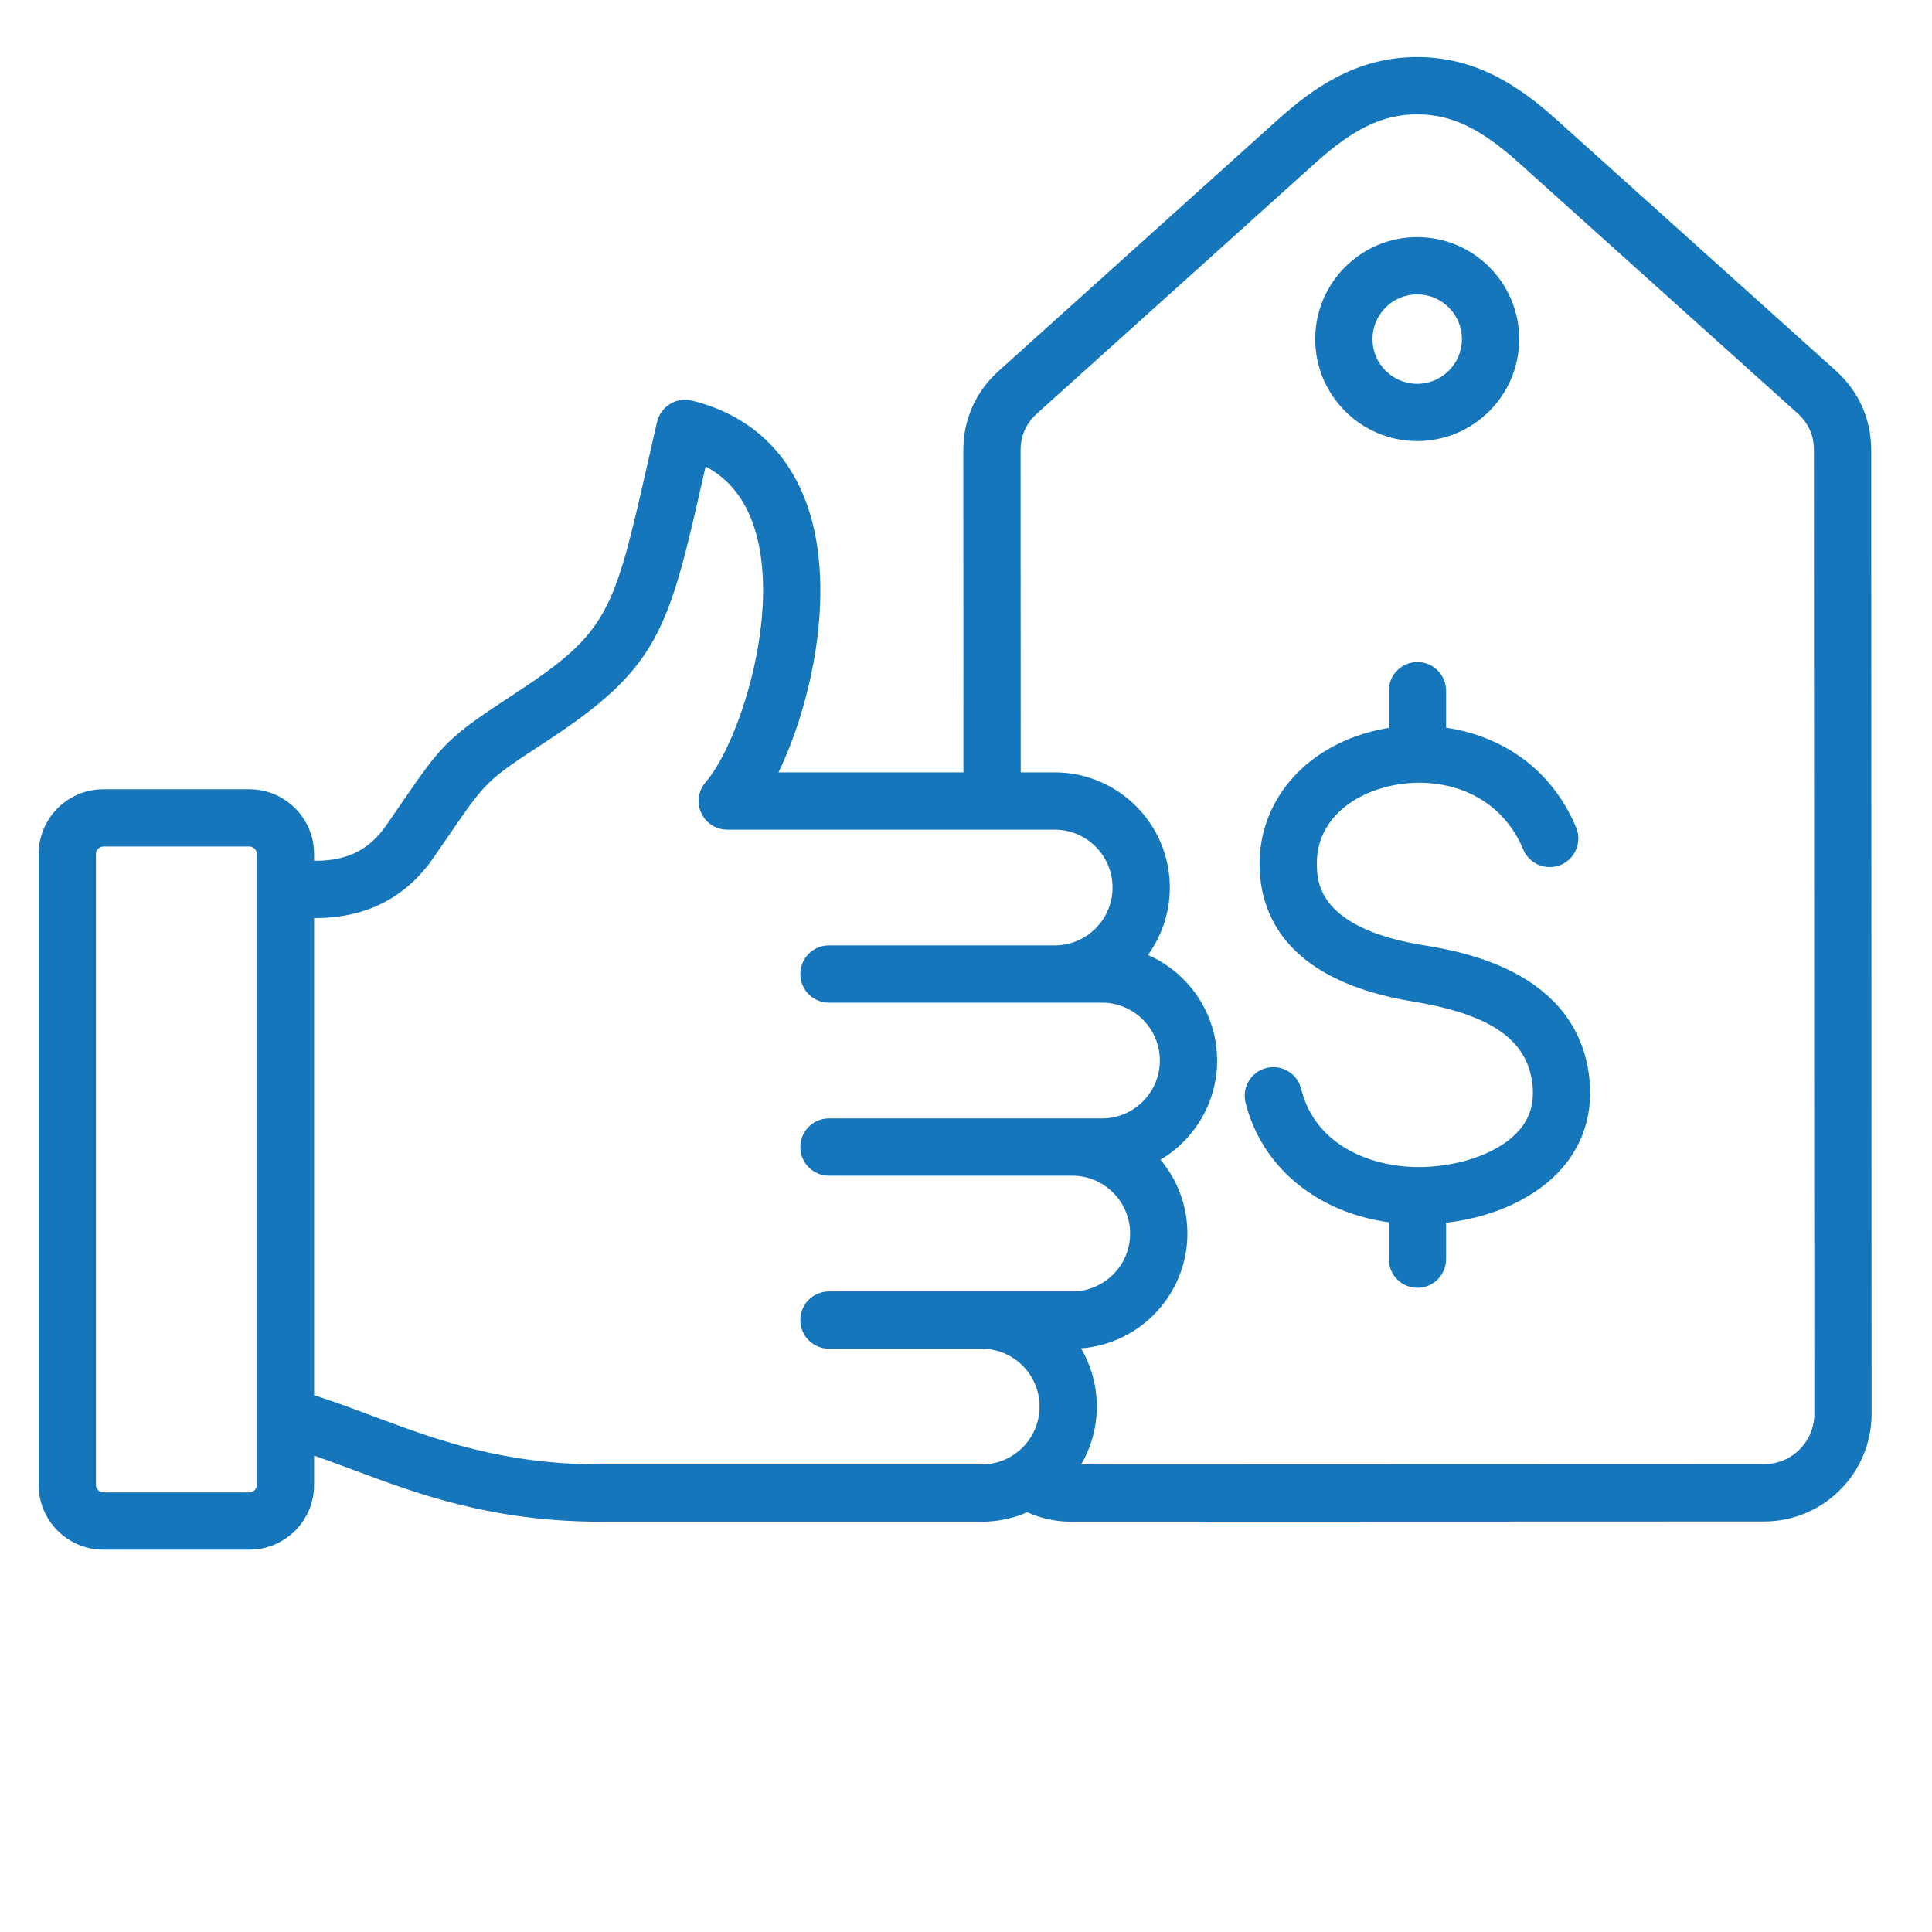 <svg xmlns="http://www.w3.org/2000/svg" xmlns:xlink="http://www.w3.org/1999/xlink" width="2000" zoomAndPan="magnify" viewBox="0 0 1500 1500" height="2000" preserveAspectRatio="xMidYMid meet" version="1.0"><defs><clipPath id="8f75f558b6"><path d="M 30.012 44 L 1452.762 44 L 1452.762 1203.176 L 30.012 1203.176 Z M 30.012 44 " clip-rule="nonzero"/></clipPath></defs><g clip-path="url(#8f75f558b6)"><path fill="#1676bb" d="M 1452.801 349.688 C 1452.789 325.352 1443.223 303.895 1425.125 287.633 L 1208.816 93.191 C 1181.91 69.012 1147.988 44.301 1100.293 44.301 C 1100.277 44.301 1100.258 44.301 1100.242 44.301 C 1052.516 44.316 1018.59 69.062 991.699 93.27 L 775.527 287.859 C 757.441 304.133 747.891 325.602 747.898 349.938 L 747.996 599.672 L 604.434 599.672 C 630.418 545.715 648.516 460.48 628.191 396.656 C 613.887 351.734 582.387 322.125 537.098 311.016 C 531.316 309.598 525.211 310.559 520.145 313.68 C 515.078 316.797 511.473 321.824 510.137 327.621 C 507.672 338.332 505.387 348.371 503.246 357.805 C 476.539 475.418 473.105 490.531 399.336 538.746 C 347.219 572.809 343.52 577.207 311.109 624.492 C 307.797 629.32 304.145 634.648 300.059 640.562 C 286.934 659.547 270.141 668.105 245.742 668.32 L 243.859 668.328 L 243.859 663 C 243.859 635.305 221.328 612.777 193.633 612.777 L 80.238 612.777 C 52.543 612.777 30.012 635.305 30.012 663 L 30.012 1152.918 C 30.012 1180.617 52.543 1203.148 80.238 1203.148 L 193.633 1203.148 C 221.328 1203.148 243.863 1180.617 243.863 1152.918 L 243.863 1130.129 C 253.887 1133.625 263.906 1137.355 274.223 1141.207 C 324.738 1160.074 381.992 1181.457 467.004 1181.457 L 762.172 1181.457 C 774.754 1181.457 786.73 1178.832 797.598 1174.121 C 808.273 1178.922 819.836 1181.457 831.691 1181.457 C 831.695 1181.457 831.699 1181.457 831.711 1181.457 L 1369.648 1181.273 C 1415.684 1181.254 1453.117 1143.789 1453.098 1097.754 Z M 199.391 1152.918 C 199.391 1156.039 196.754 1158.676 193.633 1158.676 L 80.238 1158.676 C 77.117 1158.676 74.484 1156.039 74.484 1152.918 L 74.484 663 C 74.484 659.883 77.117 657.246 80.238 657.246 L 193.633 657.246 C 196.754 657.246 199.391 659.883 199.391 663 Z M 467.004 1136.988 C 390.027 1136.988 339.066 1117.949 289.785 1099.543 C 274.906 1093.988 259.648 1088.289 243.863 1083.203 L 243.863 712.797 L 246.008 712.793 C 284.852 712.453 315.348 696.656 336.645 665.848 C 340.77 659.883 344.449 654.508 347.793 649.633 C 377.684 606.027 377.684 606.027 423.668 575.969 C 512.492 517.914 519.039 489.066 546.613 367.652 C 547.023 365.852 547.438 364.023 547.855 362.176 C 566.18 371.902 578.688 387.754 585.816 410.145 C 606.797 476.031 573.715 577.461 547.828 607.352 C 542.129 613.93 540.797 623.23 544.41 631.148 C 548.031 639.066 555.934 644.145 564.637 644.145 L 818.848 644.145 C 843.621 644.145 863.777 664.297 863.777 689.07 C 863.777 713.844 843.621 734.004 818.848 734.004 L 643.59 734.004 C 631.309 734.004 621.352 743.957 621.352 756.238 C 621.352 768.52 631.309 778.473 643.59 778.473 L 855.578 778.473 C 880.352 778.473 900.504 798.629 900.504 823.402 C 900.504 848.176 880.352 868.332 855.578 868.332 L 643.59 868.332 C 631.309 868.332 621.352 878.289 621.352 890.566 C 621.352 902.848 631.309 912.805 643.59 912.805 L 832.492 912.805 C 857.266 912.805 877.418 932.957 877.418 957.73 C 877.418 982.504 857.266 1002.656 832.492 1002.656 L 643.59 1002.656 C 631.309 1002.656 621.352 1012.613 621.352 1024.895 C 621.352 1037.172 631.309 1047.129 643.59 1047.129 L 762.176 1047.129 C 786.949 1047.129 807.105 1067.285 807.105 1092.059 C 807.105 1116.832 786.953 1136.988 762.176 1136.988 Z M 1369.633 1136.801 L 839.418 1136.984 C 847.129 1123.773 851.574 1108.43 851.574 1092.059 C 851.574 1075.586 847.098 1060.141 839.293 1046.875 C 885.422 1043.383 921.891 1004.734 921.891 957.73 C 921.891 935.918 914.039 915.906 901.012 900.375 C 927.305 884.793 944.977 856.117 944.977 823.402 C 944.977 786.789 922.848 755.246 891.27 741.438 C 901.945 726.711 908.246 708.613 908.246 689.07 C 908.246 639.777 868.145 599.672 818.848 599.672 L 792.473 599.672 L 792.371 349.922 C 792.367 338.227 796.59 328.738 805.281 320.914 L 1021.453 126.324 C 1051.074 99.66 1073.906 88.785 1100.262 88.773 C 1100.273 88.773 1100.285 88.773 1100.297 88.773 C 1126.629 88.773 1149.465 99.637 1179.094 126.266 L 1395.402 320.707 C 1404.102 328.523 1408.332 338.012 1408.336 349.707 L 1408.629 1097.77 C 1408.641 1119.285 1391.145 1136.793 1369.633 1136.801 Z M 1233.836 835.887 C 1237.094 862.723 1229.902 887.215 1213.039 906.715 C 1193.203 929.645 1160.246 945.016 1122.738 949.332 L 1122.738 977.613 C 1122.738 989.895 1112.781 999.852 1100.5 999.852 C 1088.223 999.852 1078.266 989.895 1078.266 977.613 L 1078.266 949.008 C 1022.719 941.375 979.543 906.254 967.043 856.117 C 964.074 844.203 971.324 832.133 983.242 829.164 C 995.164 826.211 1007.223 833.445 1010.195 845.359 C 1021.715 891.551 1068.199 906.965 1104.527 906.059 C 1135.715 905.316 1165.105 894.156 1179.406 877.625 C 1188.082 867.594 1191.449 855.691 1189.695 841.246 C 1185.543 807.059 1157.023 787.434 1097.219 777.613 C 1002.039 761.984 979.875 713.715 978.047 675.977 C 975.504 623.68 1012.117 579.848 1069.148 566.91 C 1072.141 566.234 1075.184 565.648 1078.27 565.164 L 1078.27 536.242 C 1078.27 523.965 1088.227 514.008 1100.508 514.008 C 1112.785 514.008 1122.742 523.965 1122.742 536.242 L 1122.742 564.973 C 1163.453 571.004 1203.613 594.586 1223.68 642.379 C 1228.43 653.699 1223.109 666.738 1211.785 671.488 C 1200.461 676.246 1187.43 670.918 1182.676 659.598 C 1163.391 613.664 1116.703 601.734 1078.984 610.289 C 1050.484 616.75 1020.668 636.836 1022.469 673.824 C 1023.027 685.406 1024.738 720.652 1104.426 733.734 C 1133.949 738.578 1223.816 753.332 1233.836 835.887 Z M 1100.316 342.465 C 1143.98 342.465 1179.504 306.941 1179.504 263.277 C 1179.504 219.609 1143.984 184.09 1100.316 184.09 C 1056.652 184.09 1021.129 219.609 1021.129 263.277 C 1021.129 306.941 1056.652 342.465 1100.316 342.465 Z M 1100.316 228.559 C 1119.461 228.559 1135.031 244.133 1135.031 263.273 C 1135.031 282.414 1119.461 297.988 1100.316 297.988 C 1081.176 297.988 1065.598 282.414 1065.598 263.273 C 1065.598 244.133 1081.176 228.559 1100.316 228.559 Z M 1100.316 228.559 " fill-opacity="1" fill-rule="nonzero"/></g></svg>